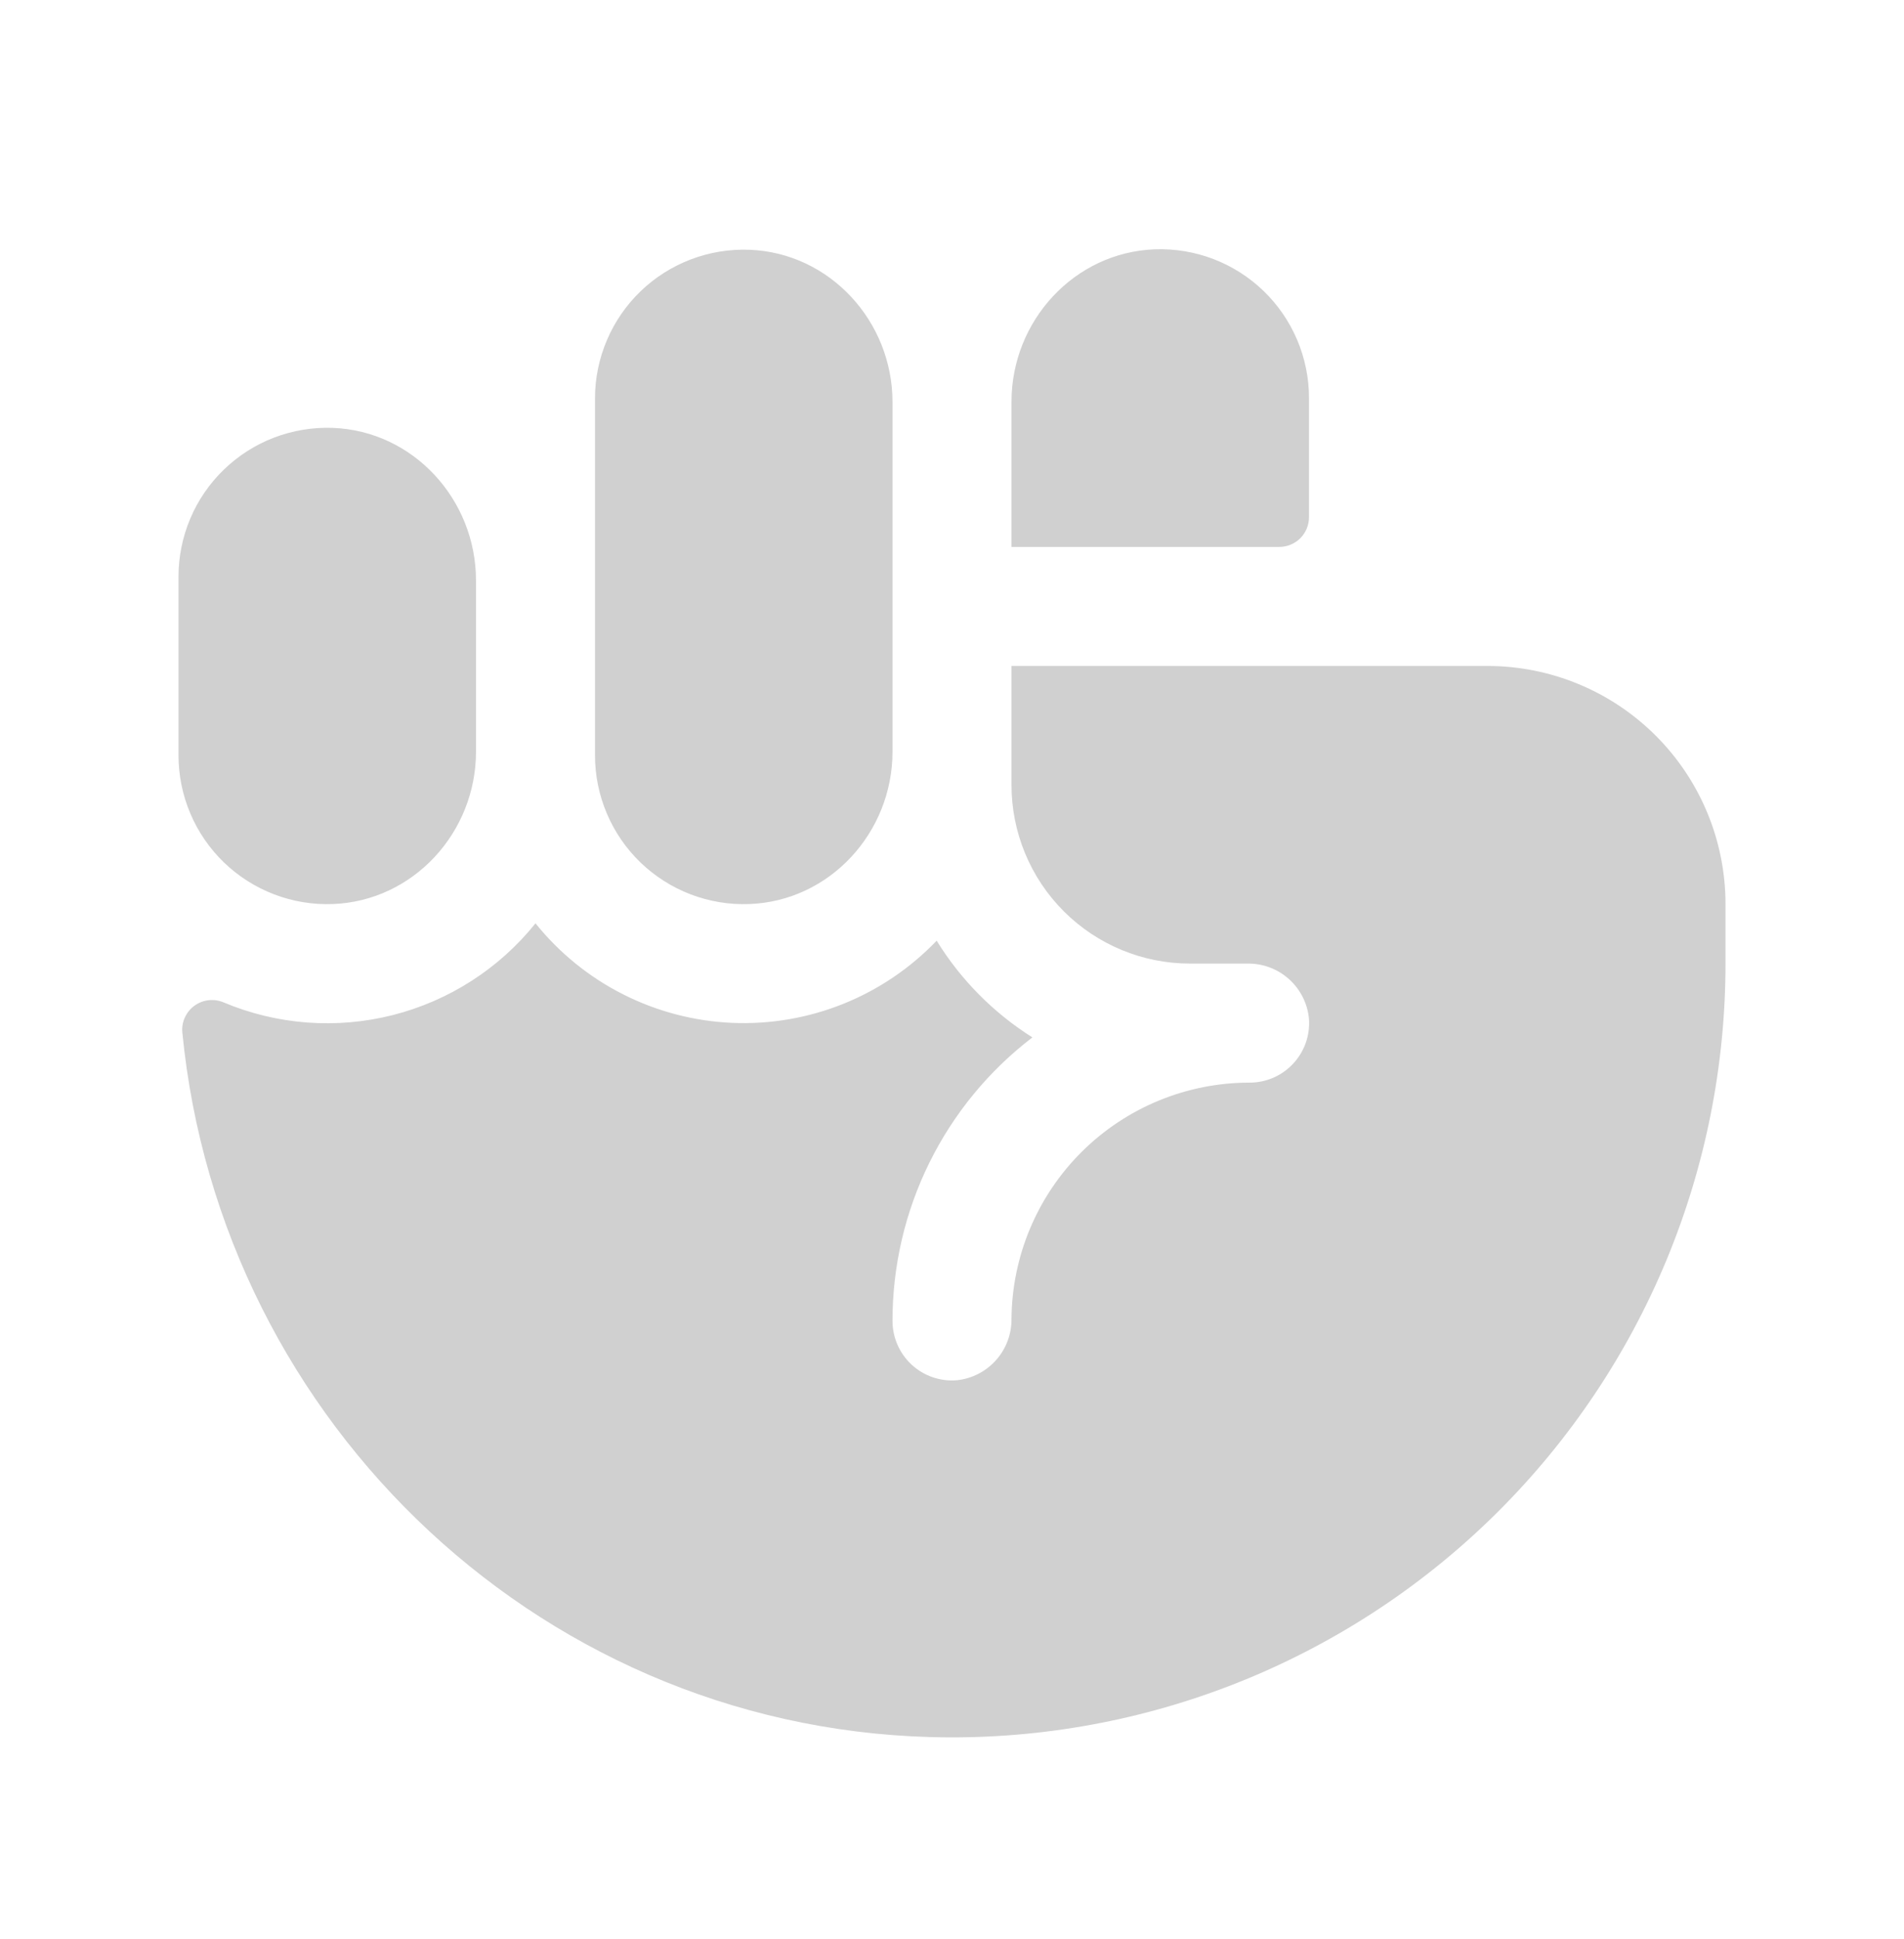 <svg width="56" height="57" viewBox="0 0 56 57" fill="none" xmlns="http://www.w3.org/2000/svg">
<path d="M50.75 26.58V28.33C50.75 31.325 50.159 34.29 49.011 37.055C47.862 39.821 46.179 42.332 44.058 44.446C41.937 46.559 39.419 48.233 36.65 49.372C33.88 50.51 30.913 51.091 27.919 51.08C16.107 51.039 6.482 41.88 5.362 30.347C5.349 30.197 5.376 30.046 5.44 29.909C5.503 29.773 5.6 29.654 5.723 29.566C5.845 29.478 5.988 29.423 6.138 29.407C6.288 29.39 6.439 29.413 6.578 29.472C8.152 30.133 9.898 30.263 11.553 29.844C13.208 29.424 14.681 28.478 15.75 27.147C16.451 28.018 17.329 28.73 18.326 29.234C19.324 29.739 20.418 30.025 21.534 30.073C22.651 30.121 23.765 29.931 24.803 29.514C25.84 29.097 26.776 28.464 27.549 27.657C28.258 28.807 29.221 29.78 30.365 30.5C29.085 31.479 28.048 32.74 27.334 34.185C26.621 35.629 26.25 37.219 26.25 38.83C26.249 39.073 26.299 39.313 26.396 39.536C26.493 39.758 26.635 39.958 26.813 40.123C26.992 40.287 27.202 40.413 27.432 40.492C27.661 40.57 27.905 40.601 28.147 40.58C28.591 40.532 29.001 40.321 29.297 39.987C29.594 39.653 29.755 39.22 29.75 38.773C29.765 36.927 30.509 35.161 31.82 33.86C33.131 32.56 34.903 31.83 36.75 31.83C36.99 31.831 37.227 31.782 37.448 31.687C37.668 31.592 37.866 31.452 38.03 31.277C38.194 31.102 38.321 30.895 38.402 30.67C38.482 30.444 38.516 30.204 38.5 29.964C38.461 29.515 38.253 29.096 37.918 28.793C37.584 28.49 37.147 28.325 36.695 28.33H35C33.608 28.33 32.272 27.777 31.288 26.793C30.303 25.808 29.75 24.473 29.75 23.08V19.58H43.75C45.606 19.58 47.387 20.318 48.7 21.631C50.013 22.943 50.75 24.724 50.75 26.58ZM9.785 26.58C12.156 26.493 14 24.474 14 22.1V17.069C14 14.687 12.156 12.668 9.785 12.58C9.197 12.559 8.611 12.656 8.061 12.866C7.512 13.076 7.011 13.395 6.587 13.804C6.164 14.212 5.827 14.702 5.598 15.243C5.368 15.785 5.25 16.367 5.25 16.955V22.205C5.25 22.794 5.368 23.376 5.598 23.917C5.827 24.459 6.164 24.948 6.587 25.357C7.011 25.765 7.512 26.084 8.061 26.294C8.611 26.504 9.197 26.602 9.785 26.58ZM22.035 26.58C24.406 26.495 26.25 24.476 26.25 22.102V11.821C26.25 9.448 24.406 7.429 22.035 7.343C21.448 7.322 20.863 7.419 20.314 7.628C19.766 7.838 19.265 8.155 18.842 8.562C18.419 8.969 18.082 9.457 17.852 9.997C17.621 10.537 17.501 11.118 17.5 11.705V22.205C17.5 22.794 17.618 23.376 17.848 23.917C18.077 24.459 18.414 24.948 18.837 25.357C19.261 25.765 19.762 26.084 20.311 26.294C20.861 26.504 21.447 26.602 22.035 26.58ZM38.5 11.705C38.5 11.117 38.382 10.535 38.152 9.993C37.923 9.452 37.586 8.962 37.163 8.554C36.739 8.145 36.238 7.827 35.689 7.616C35.139 7.406 34.553 7.309 33.965 7.33C31.594 7.418 29.75 9.437 29.75 11.81V16.08H37.625C37.857 16.08 38.08 15.988 38.244 15.824C38.408 15.66 38.5 15.437 38.5 15.205V11.705Z" fill="#D0D0D0"/>
</svg>
